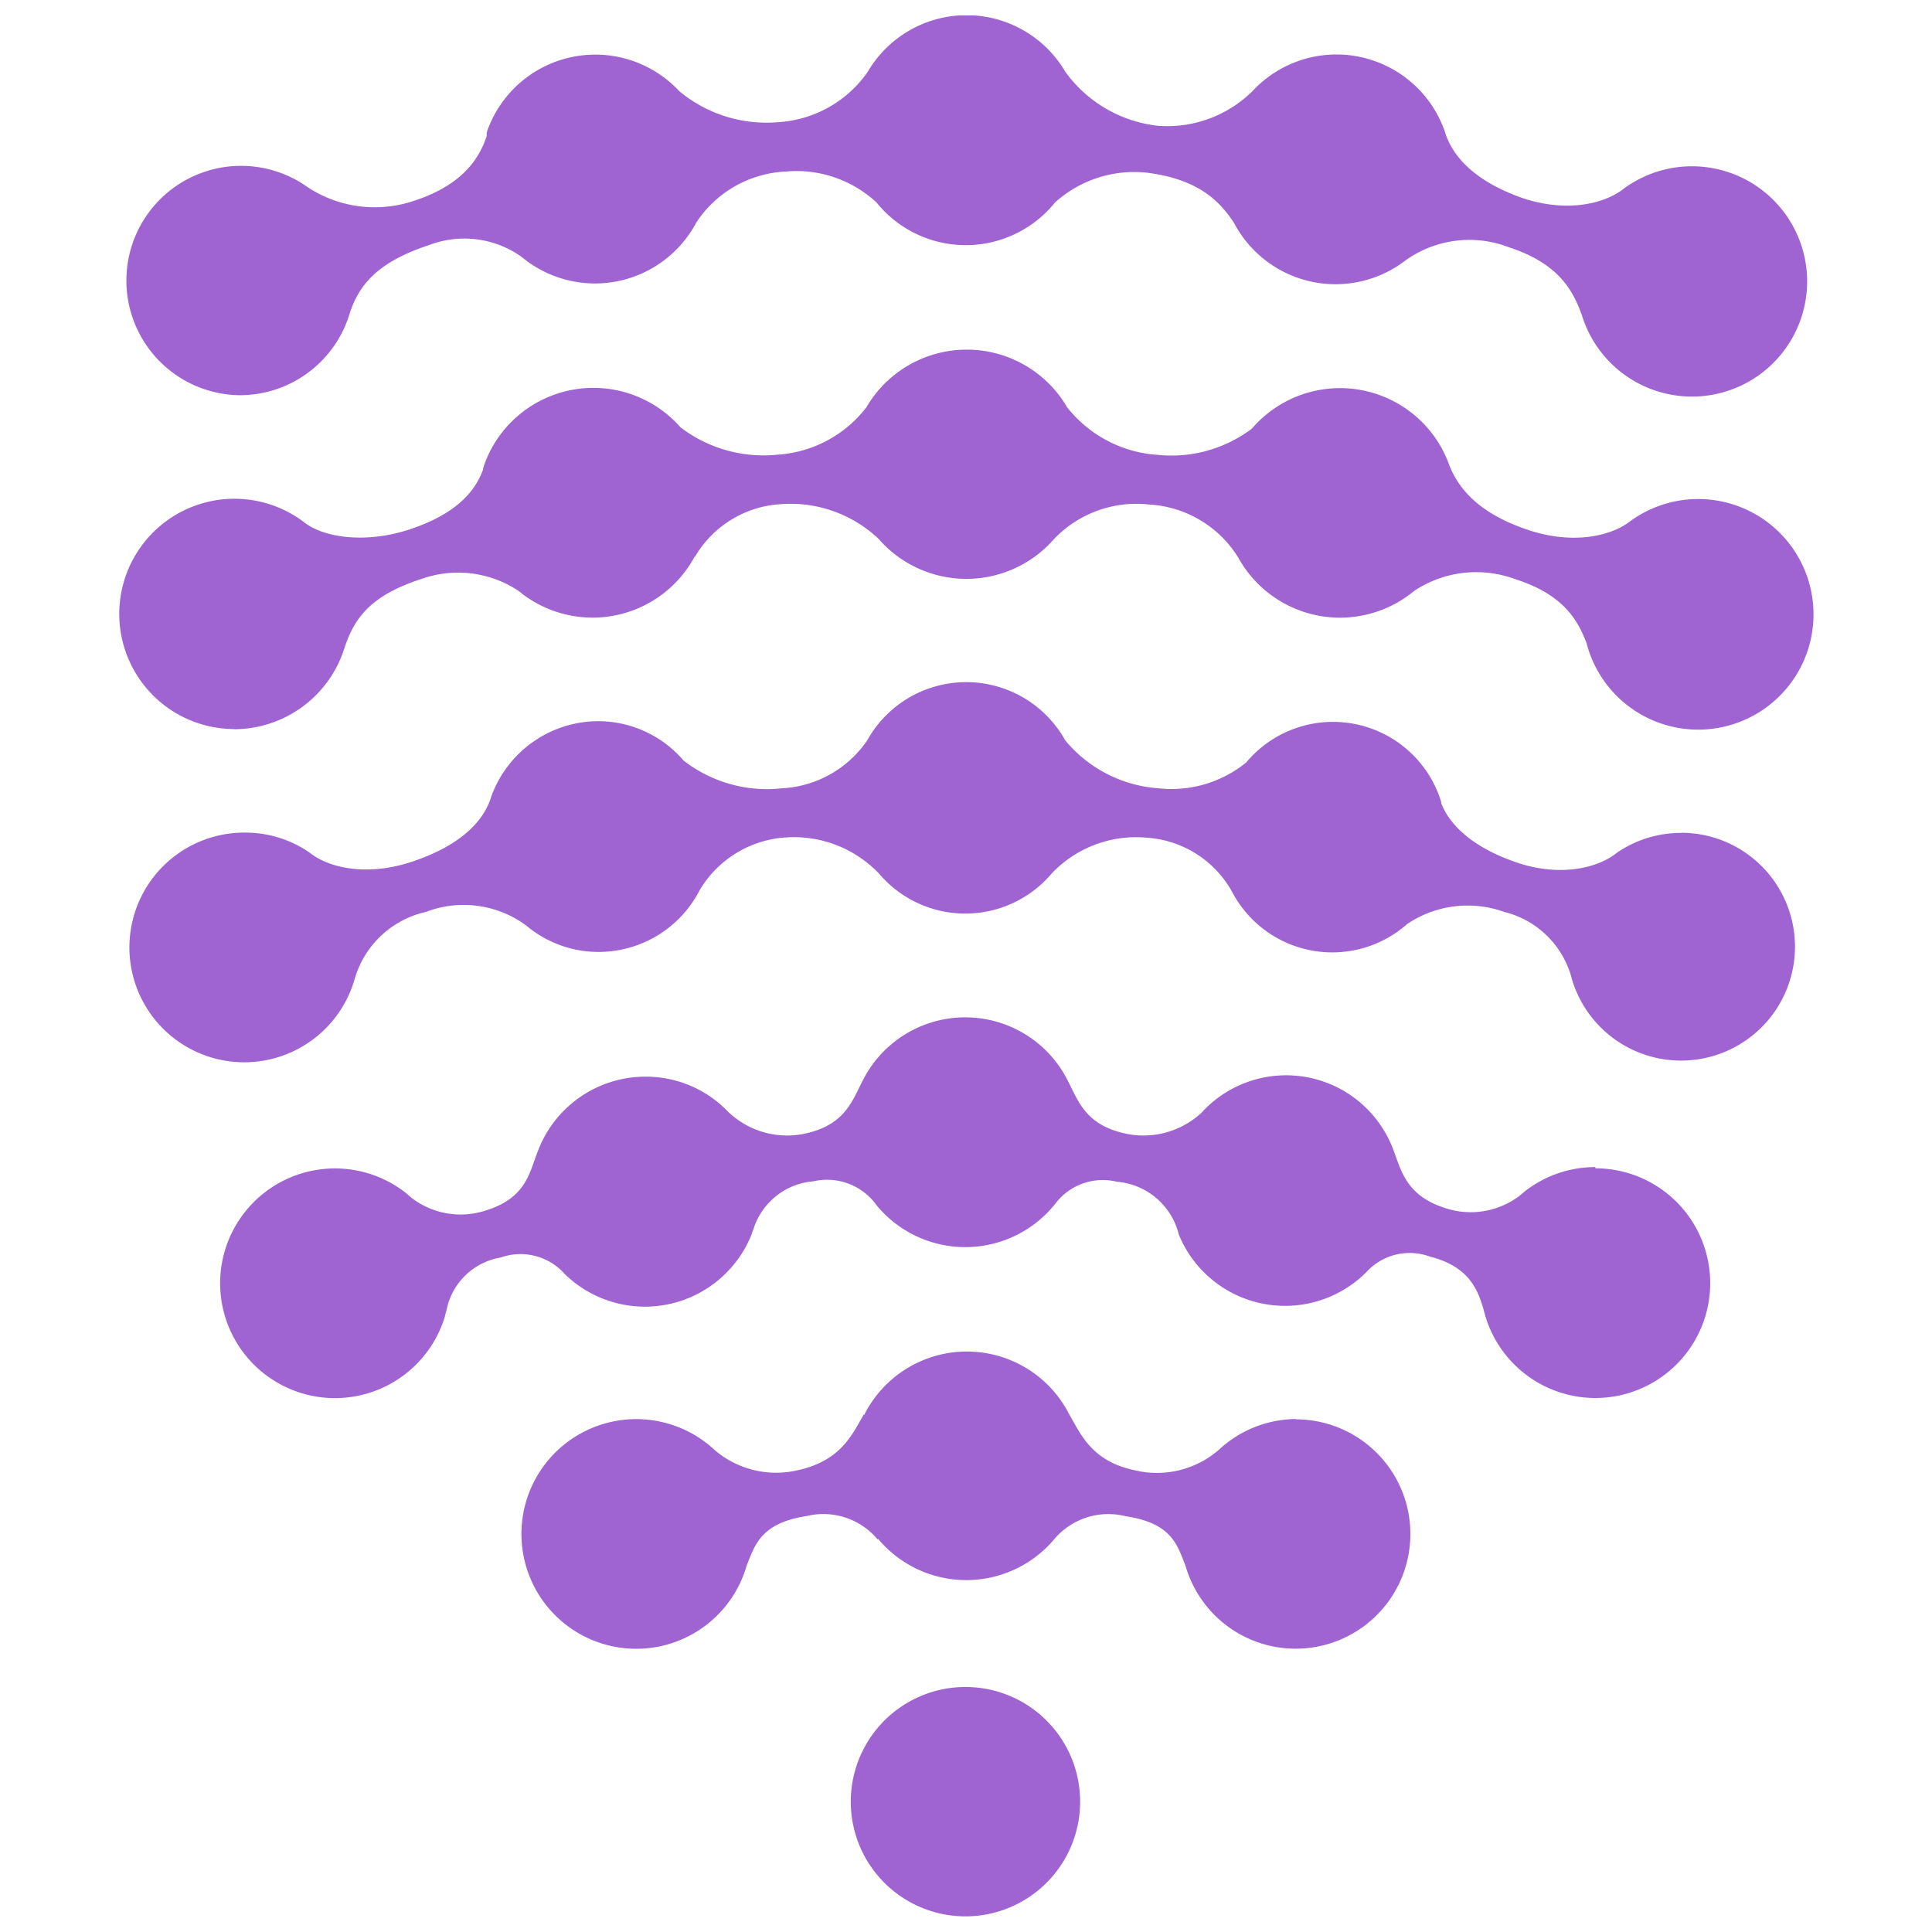 <svg id="Logos" xmlns="http://www.w3.org/2000/svg" xmlns:xlink="http://www.w3.org/1999/xlink" viewBox="0 0 125 125"><defs><style>.cls-1{fill:#9f64d1;}</style><symbol id="logomark_purple" data-name="logomark_purple" viewBox="0 0 109.74 123"><path class="cls-1" d="M7.86,24.57A7.42,7.42,0,0,0,15,19.26h0c.62-1.89,1.86-3.33,5.15-4.41a6.38,6.38,0,0,1,5.91.73l.23.18,0,0h0a7.42,7.42,0,0,0,11.13-2.36h0a7.32,7.32,0,0,1,5.78-3.3,7.61,7.61,0,0,1,5.88,2,7.42,7.42,0,0,0,11.55,0,7.64,7.64,0,0,1,6-1.92c3.47.45,4.75,2,5.58,3.24a7.42,7.42,0,0,0,11.08,2.44h0A7.1,7.1,0,0,1,90,15c3.31,1.08,4.17,2.89,4.72,4.4h0a7.45,7.45,0,1,0,2.73-8.21h0c-1.25,1-3.67,1.57-6.5.65C87.65,10.7,86.29,9,85.85,7.51v0A7.42,7.42,0,0,0,73.41,4.89h0A7.84,7.84,0,0,1,67.3,7.14a8.55,8.55,0,0,1-6-3.49h0a7.41,7.41,0,0,0-12.79,0v0A7.61,7.61,0,0,1,42.78,6.9a8.83,8.83,0,0,1-6.46-2h0A7.42,7.42,0,0,0,23.86,7.57v0s0,.1,0,.15l0,.08c-.47,1.43-1.55,3.16-4.67,4.18a7.9,7.9,0,0,1-6.9-.86v0A7.42,7.42,0,1,0,7.86,24.57Z"/><path class="cls-1" d="M7.49,46.18a7.49,7.49,0,0,0,7.17-5.27h0c.63-1.89,1.65-3.38,5-4.46a7.07,7.07,0,0,1,6.26.78l.14.11.11.09h0A7.5,7.5,0,0,0,37.32,35v.05a6.89,6.89,0,0,1,5.56-3.43,8.29,8.29,0,0,1,6.33,2.24v0a7.53,7.53,0,0,0,11.37,0v0a7.38,7.38,0,0,1,6.12-2.22,7.27,7.27,0,0,1,5.77,3.41h0a7.52,7.52,0,0,0,11.4,2.18,7.25,7.25,0,0,1,6.53-.76c3.15,1,4.06,2.68,4.62,4.14a7.46,7.46,0,1,0,2.87-7.92v0c-1.25,1-3.71,1.55-6.55.63-3.31-1.08-4.59-2.72-5.18-4.17h0a7.51,7.51,0,0,0-12.79-2.42,8.64,8.64,0,0,1-6.09,1.7,8.13,8.13,0,0,1-5.86-3.07,7.52,7.52,0,0,0-13,0,7.9,7.9,0,0,1-5.77,3.06,8.85,8.85,0,0,1-6.25-1.77,7.5,7.5,0,0,0-12.71,2.45v0l-.06.2a.14.14,0,0,0,0,.06c-.5,1.4-1.7,2.89-4.81,3.91-2.84.92-5.55.51-6.8-.5h0a7.45,7.45,0,1,0-4.45,13.4Z"/><path class="cls-1" d="M101.15,52.89A7.3,7.3,0,0,0,97,54.16h0c-1.22,1-3.63,1.58-6.39.68-3-1-4.47-2.5-5-3.89a.29.29,0,0,0,0-.09,1.27,1.27,0,0,1-.06-.18h0A7.32,7.32,0,0,0,73,48.33,7.66,7.66,0,0,1,67.29,50a8.61,8.61,0,0,1-6-3.1,7.33,7.33,0,0,0-12.81,0A7.11,7.11,0,0,1,43,50a8.8,8.8,0,0,1-6.4-1.79h0a7.29,7.29,0,0,0-5.53-2.55,7.38,7.38,0,0,0-6.92,4.89v0c-.45,1.51-1.9,3.15-5.21,4.23-2.82.92-5.28.39-6.53-.61a7.3,7.3,0,0,0-4.16-1.3,7.43,7.43,0,1,0,7.07,9.46h0A6.21,6.21,0,0,1,19.93,58a6.81,6.81,0,0,1,6.51.9h0a7.24,7.24,0,0,0,4.67,1.69,7.35,7.35,0,0,0,6.53-4,7,7,0,0,1,5.6-3.41,7.61,7.61,0,0,1,6,2.34v0a7.32,7.32,0,0,0,11.17,0v0a7.52,7.52,0,0,1,6.17-2.32,6.82,6.82,0,0,1,5.51,3.51h0a7.32,7.32,0,0,0,11.33,2.07A7,7,0,0,1,89.69,58a6,6,0,0,1,4.39,4.38h0a7.37,7.37,0,1,0,7.07-9.5Z"/><path class="cls-1" d="M76.22,90.81a7.41,7.41,0,0,0-5,2h0a6.11,6.11,0,0,1-5.37,1.33c-2.88-.58-3.57-2.4-4.3-3.63h0a7.43,7.43,0,0,0-13.28.06v-.07c-.74,1.23-1.42,3-4.31,3.63a6.12,6.12,0,0,1-5.37-1.33h0a7.43,7.43,0,1,0,2.09,7.49v0c.53-1.33.92-2.75,3.87-3.2a4.58,4.58,0,0,1,4.62,1.53v-.07a7.44,7.44,0,0,0,11.44,0v0A4.58,4.58,0,0,1,65.2,97.1c3,.45,3.34,1.87,3.87,3.2v0a7.42,7.42,0,1,0,7.14-9.47Z"/><path class="cls-1" d="M56.06,108.25a7.42,7.42,0,1,0,6.09,8.56A7.42,7.42,0,0,0,56.06,108.25Z"/><path class="cls-1" d="M95.59,74.51a7.41,7.41,0,0,0-4.54,1.55h0l0,0-.37.31a5.23,5.23,0,0,1-4.75.81c-2.65-.82-2.91-2.53-3.44-3.86v0A7.4,7.4,0,0,0,70.1,71a5.52,5.52,0,0,1-4.78,1.37c-2.73-.54-3.18-2.15-3.85-3.42v0a7.42,7.42,0,0,0-13.3,0h0c-.67,1.27-1.12,2.88-3.84,3.42a5.51,5.51,0,0,1-4.86-1.45l-.16-.16,0,0h0a7.36,7.36,0,0,0-5.16-2.1,7.44,7.44,0,0,0-7,4.87v0c-.53,1.33-.73,3-3.39,3.8a5.2,5.2,0,0,1-4.8-.86l-.3-.26-.06-.05h0a7.43,7.43,0,1,0,2.56,8h0a1.6,1.6,0,0,1,.05-.21l.06-.23a4.29,4.29,0,0,1,3.5-3.36,3.82,3.82,0,0,1,4.14,1.07h0A7.43,7.43,0,0,0,41,78.86h0l.06-.19.05-.12A4.44,4.44,0,0,1,45,75.43,3.94,3.94,0,0,1,49.1,77h0a7.44,7.44,0,0,0,11.54-.11,3.85,3.85,0,0,1,4-1.43,4.5,4.5,0,0,1,4,3.42h0a7.43,7.43,0,0,0,12.14,2.42,3.78,3.78,0,0,1,4.1-1c2.73.69,3.2,2.38,3.58,3.81h0a7.43,7.43,0,1,0,7.13-9.52Z"/></symbol></defs><use width="109.74" height="123" transform="translate(7.63 1)" xlink:href="#logomark_purple"/></svg>